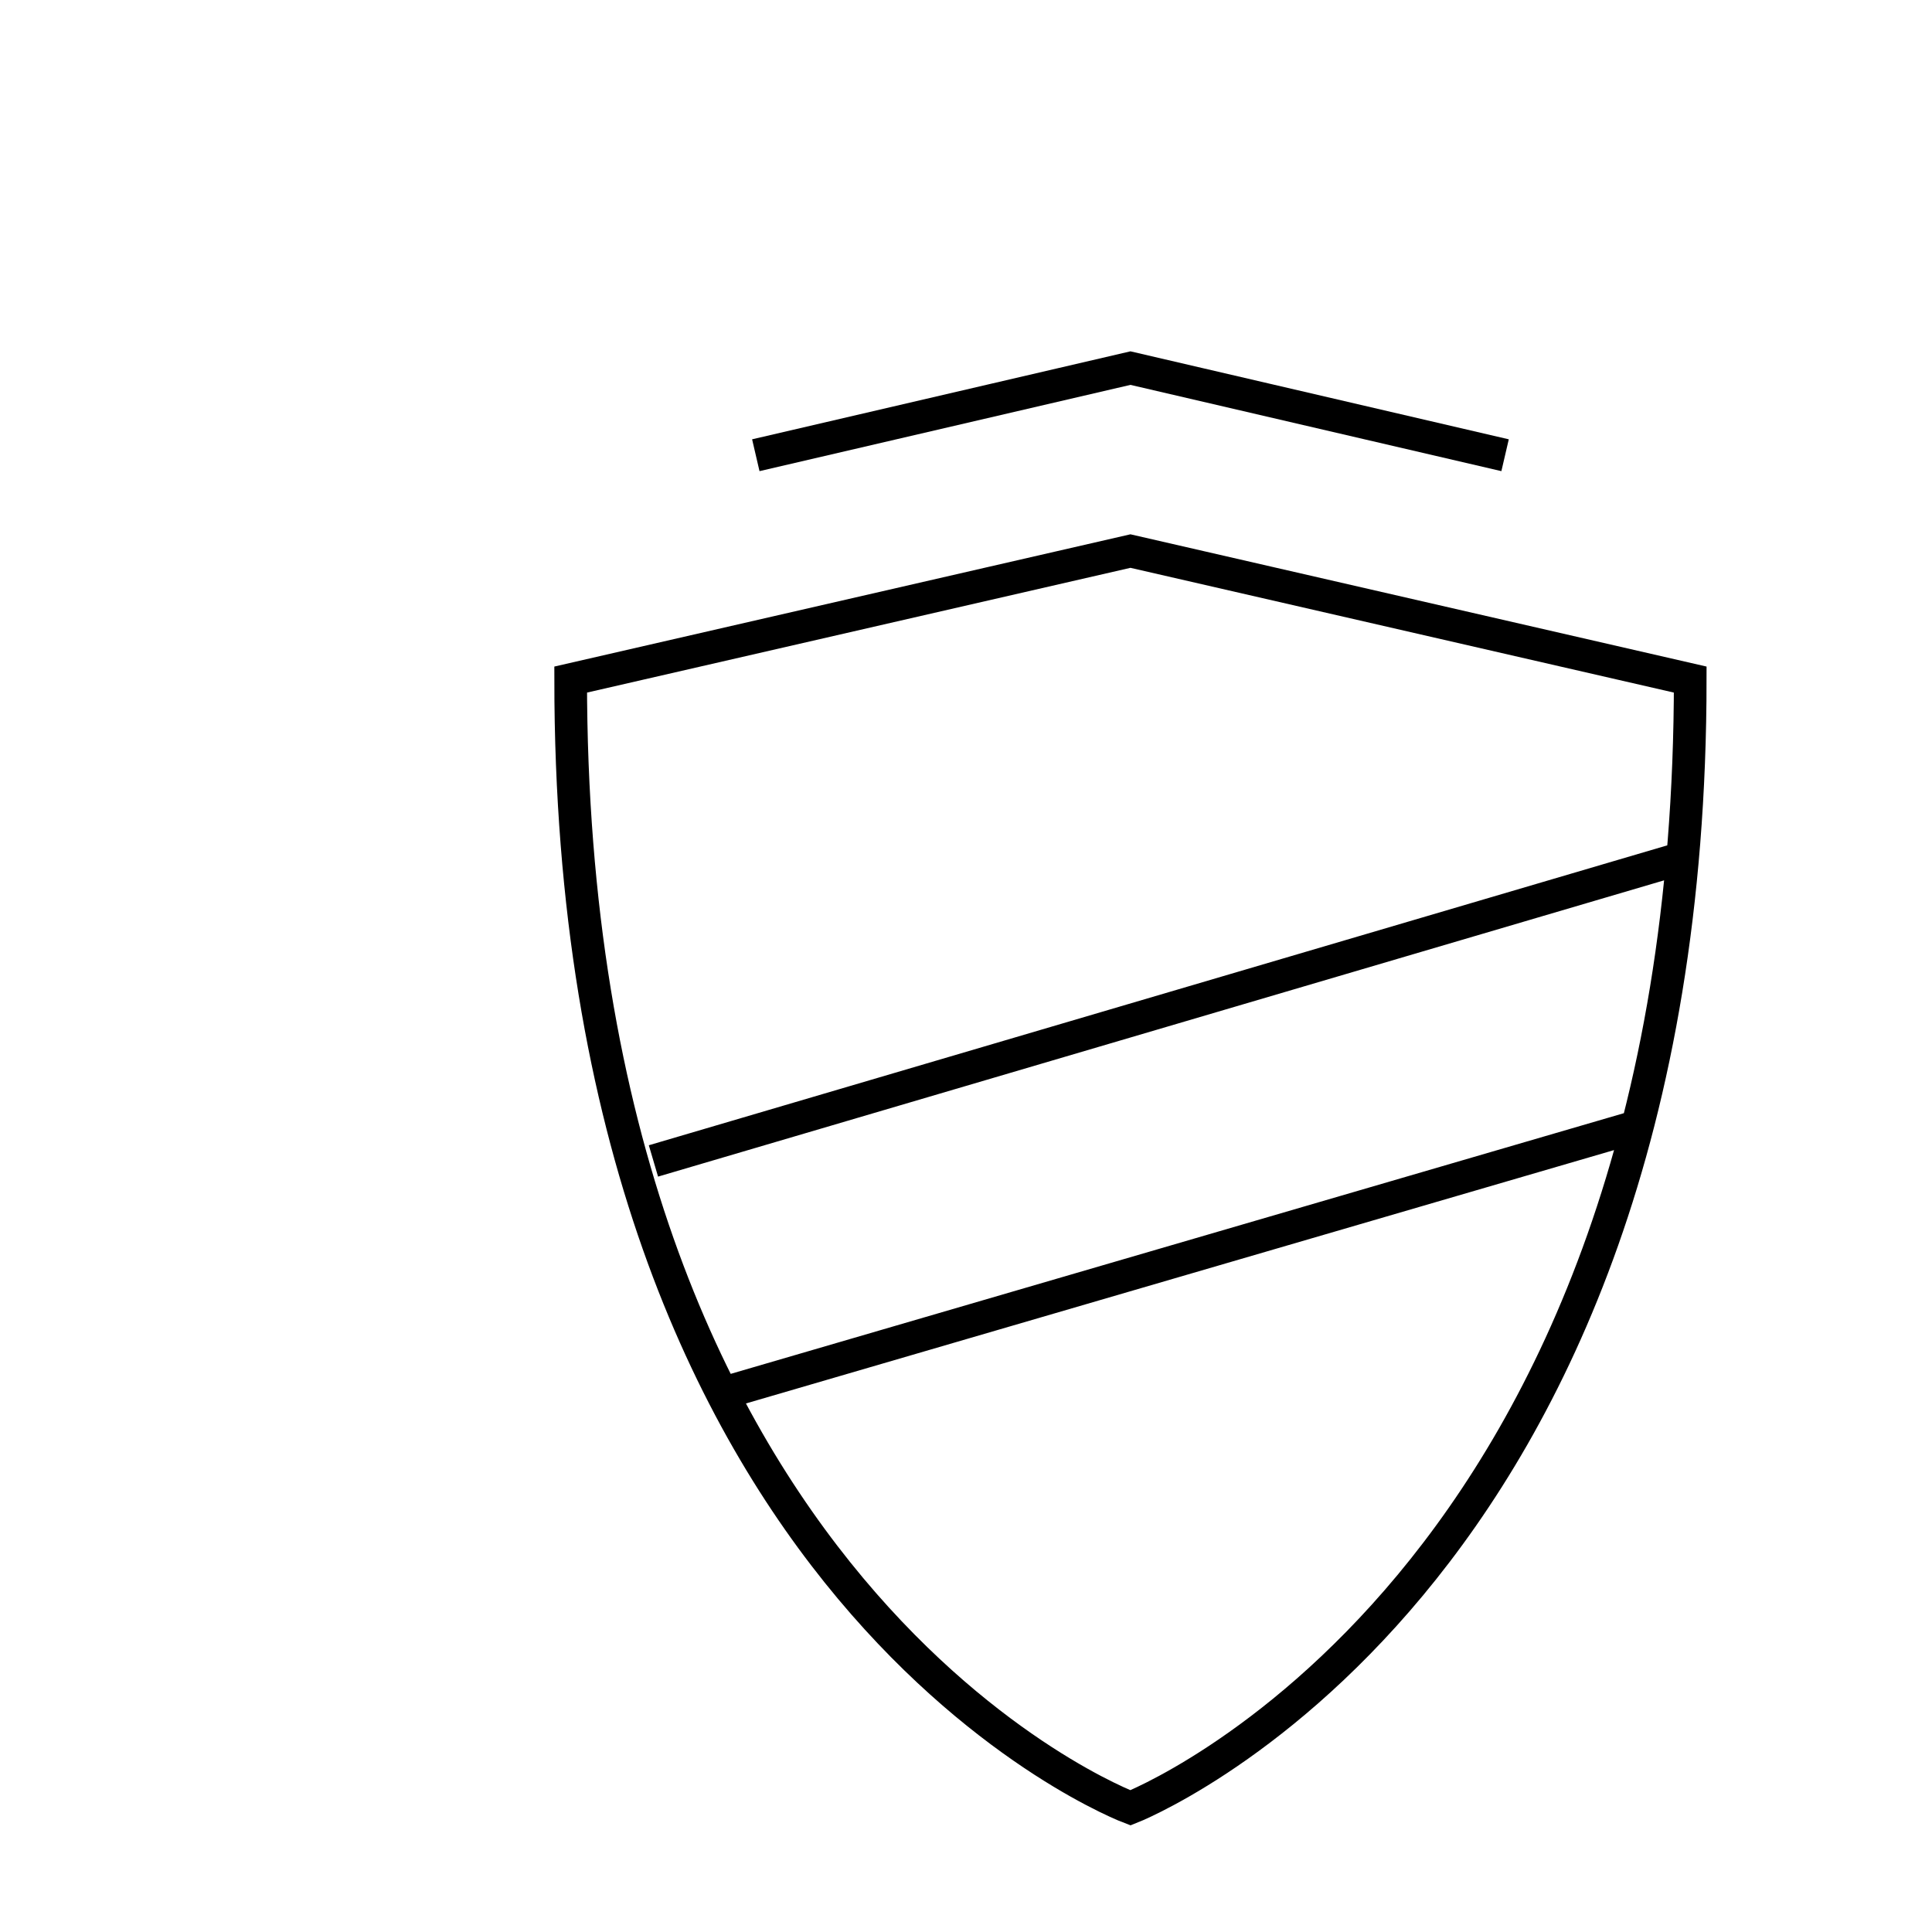 <svg xmlns="http://www.w3.org/2000/svg" viewBox="0 0 8.87 8.87"><defs><style>.cls-1{fill:#fff;}.cls-2{fill:none;stroke:#000;stroke-width:0.15px;}</style></defs><g id="Layer_2" data-name="Layer 2"><g id="Layer_1-2" data-name="Layer 1"><rect class="cls-1" width="8.87" height="8.87"/><path class="cls-2" d="M3.34,6.39,7.52,5.17M3,5.33,7.72,3.94M6.91,2.09l-1.72-.4-1.72.4m1.72.44-2.57.59c0,4.22,2.57,5.18,2.57,5.18s2.57-1,2.57-5.18Z"/></g></g></svg>